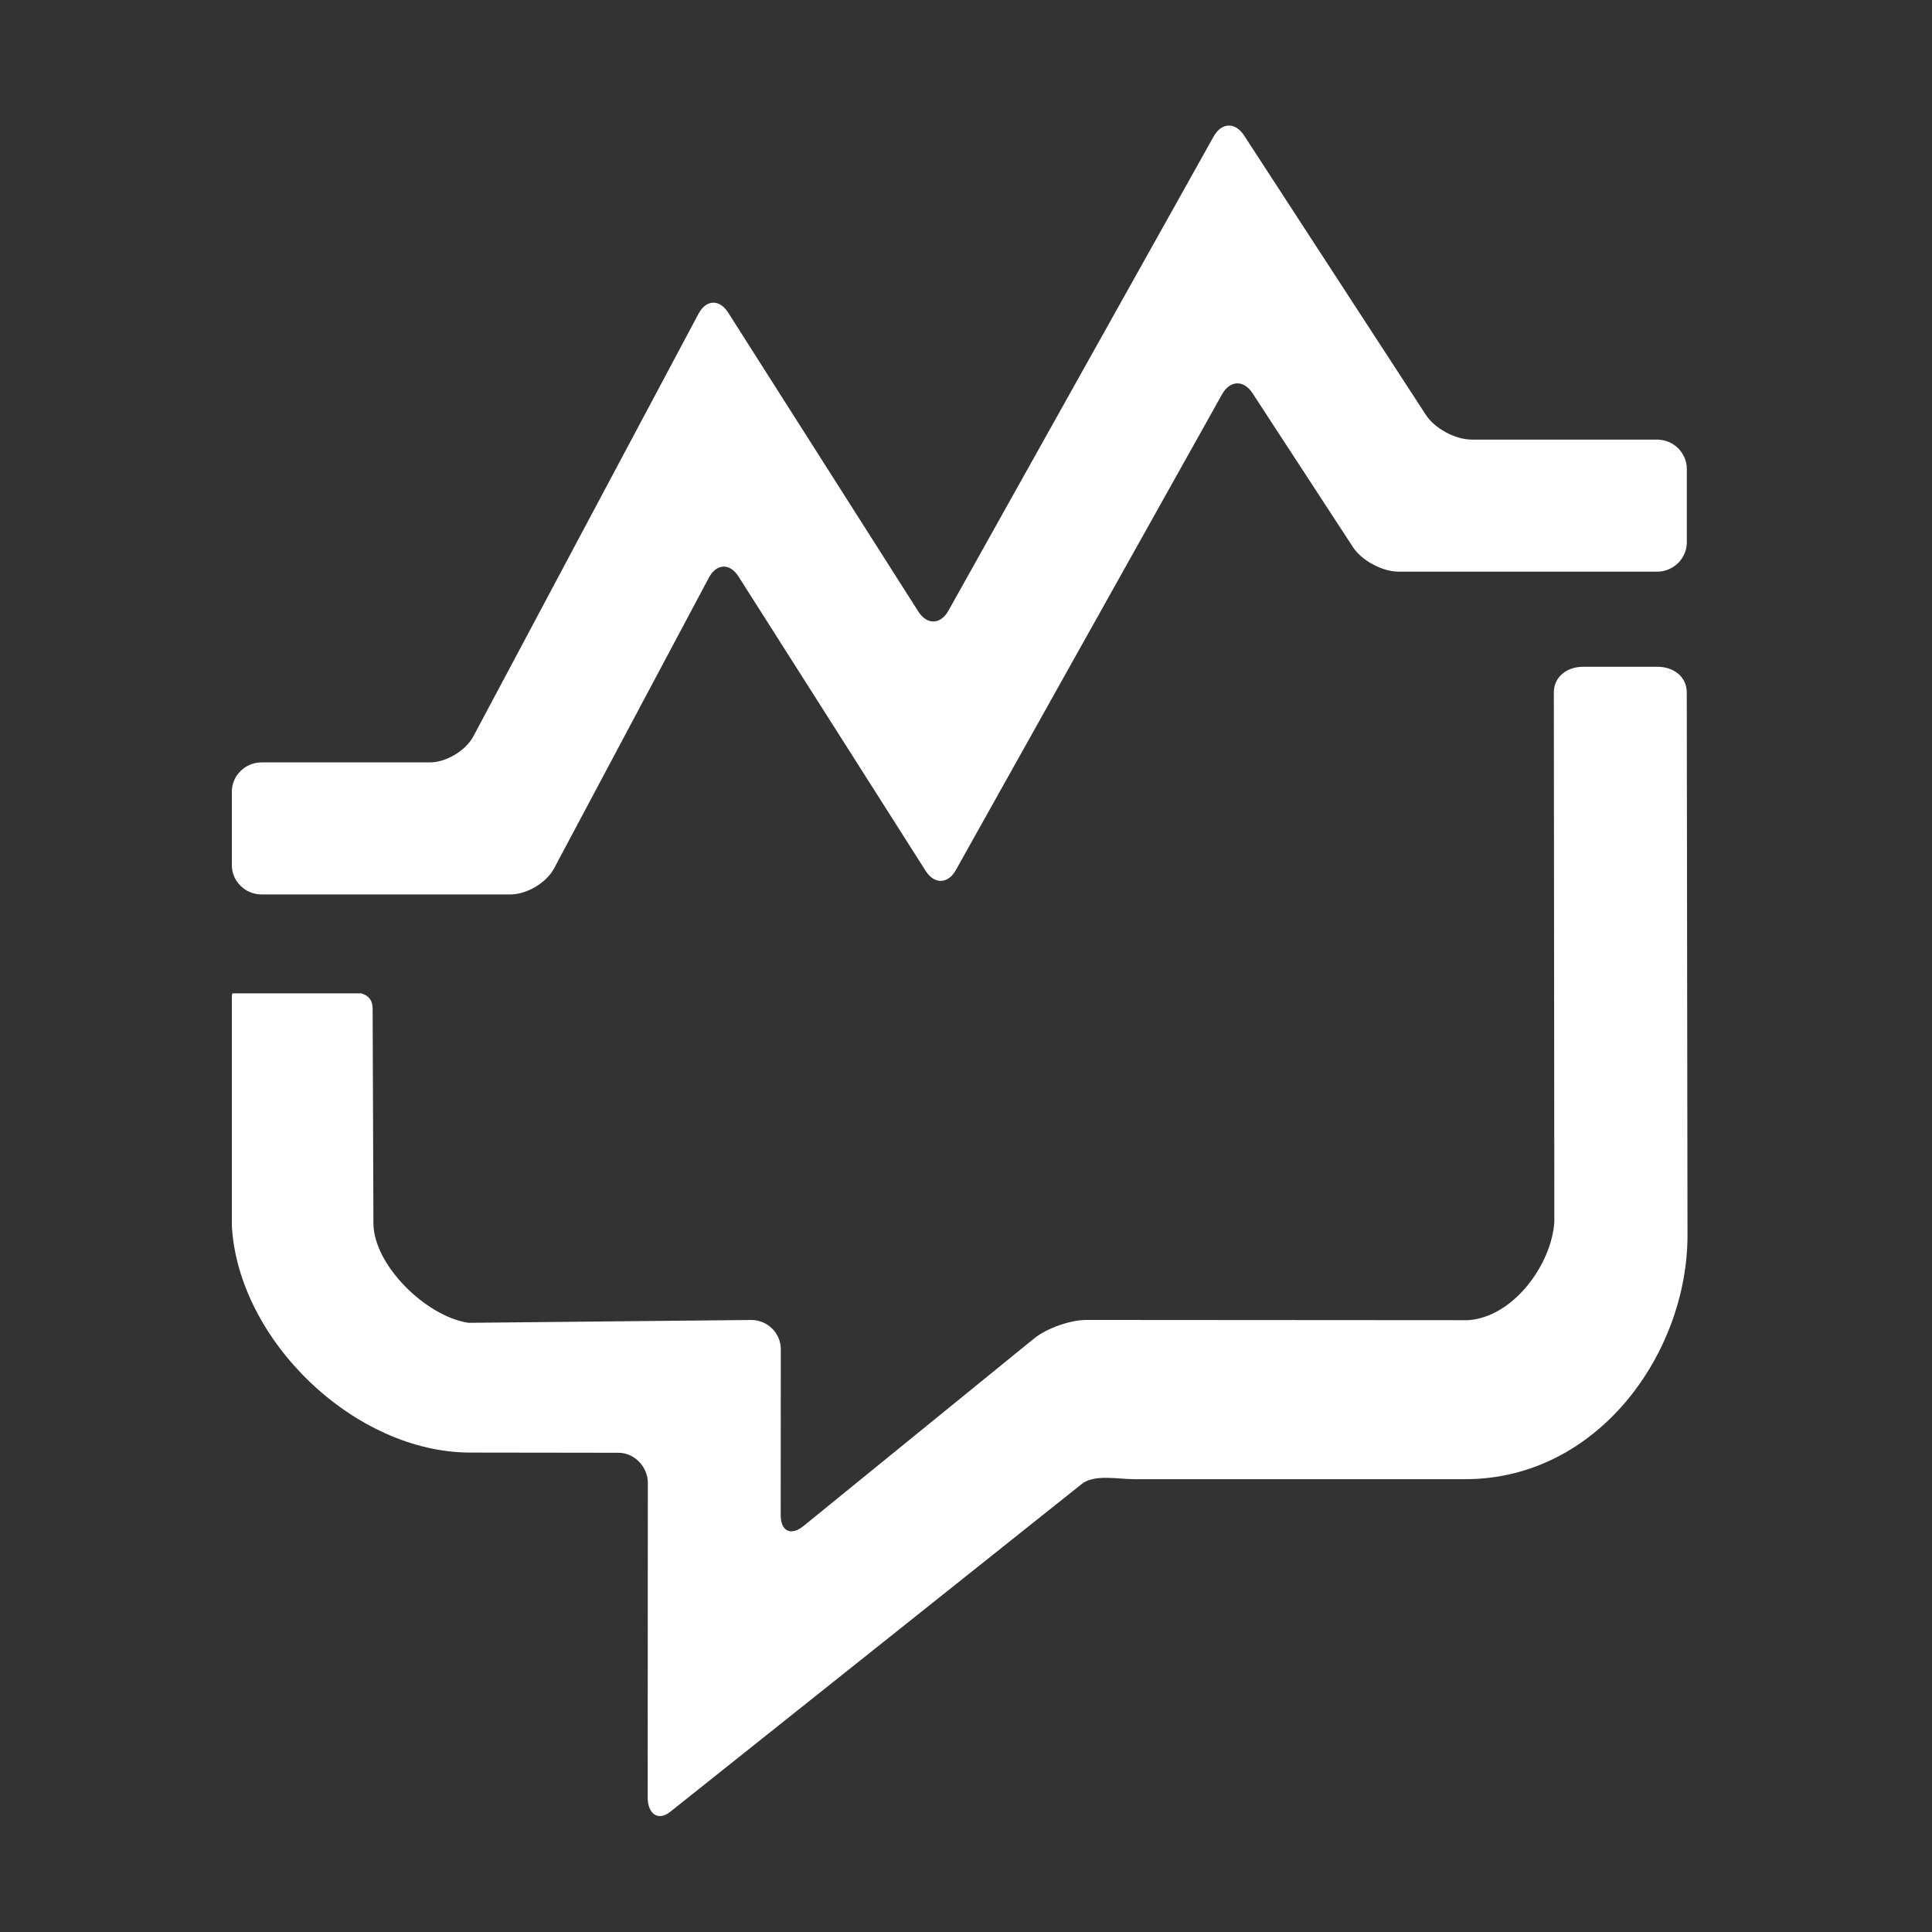 <?xml version="1.0" encoding="UTF-8"?>
<svg width="200px" height="200px" viewBox="0 0 200 200" version="1.1" xmlns="http://www.w3.org/2000/svg" xmlns:xlink="http://www.w3.org/1999/xlink">
    <rect x="0" y="0" width="200" height="200" fill="#333333" stroke="none"/>
    <title>Logo (Dark)</title>
    <g id="Logo-(Dark)" stroke="none" stroke-width="1" fill="none" fill-rule="evenodd">
        <g id="Group" transform="translate(24, 13)" fill="#FFFFFF" fill-rule="nonzero">
            <g id="Logo">
                <path d="M147.557,56.022 C149.237,56.022 150.613,57.027 150.613,58.701 L150.689,114.884 C150.689,127.033 141.441,140.123 127.686,140.123 L93.387,140.123 C91.707,140.123 89.265,139.581 87.965,140.636 L45.413,174.533 C44.11,175.593 43.047,174.739 43.047,173.07 L43.064,140.514 C43.064,138.849 41.689,137.39 40.008,137.39 L24.675,137.369 C12.722,137.369 0.652,125.763 5.01391043e-14,113.879 L5.01391043e-14,90.226 C5.01391043e-14,90.073 0.018,89.943 0.053,89.833 L13.401,89.833 C14.115,90.041 14.576,90.492 14.576,91.458 L14.657,113.623 C14.657,117.904 20.04,123.257 24.488,123.938 L53.772,123.644 C55.452,123.644 56.828,124.998 56.828,126.671 L56.819,143.853 C56.819,145.523 57.882,146.027 59.185,144.967 L83.047,125.561 C84.351,124.501 86.789,123.639 88.469,123.639 L127.944,123.665 C132.634,123.391 136.621,117.899 136.904,113.501 L136.853,58.701 C136.853,57.031 138.229,56.022 139.913,56.022 L147.557,56.022 Z" id="Combined-Shape"></path>
                <path d="M33.353,76.904 C32.566,78.385 30.54,79.591 28.846,79.591 L3.073,79.591 C1.383,79.591 6.01669252e-14,78.225 6.01669252e-14,76.555 L6.01669252e-14,68.961 C6.01669252e-14,67.292 1.383,65.925 3.073,65.925 L20.488,65.925 C22.177,65.925 24.207,64.714 24.995,63.238 L48.312,19.476 C49.1,18 50.479,17.945 51.377,19.358 L71.06,50.299 C71.962,51.716 73.366,51.674 74.184,50.211 L101.638,1.125 C102.455,-0.334 103.872,-0.38 104.787,1.024 L123.611,29.955 C124.526,31.359 126.654,32.507 128.348,32.507 L147.546,32.507 C149.235,32.507 150.619,33.874 150.619,35.548 L150.619,43.138 C150.619,44.807 149.235,46.178 147.546,46.178 L120.785,46.178 C119.096,46.178 116.963,45.03 116.048,43.626 L105.664,27.709 C104.749,26.305 103.328,26.351 102.51,27.815 L74.95,77.068 C74.133,78.528 72.728,78.565 71.826,77.157 L52.453,46.683 C51.555,45.27 50.172,45.32 49.385,46.796 L33.353,76.904 Z" id="logo-path"></path>
            </g>
        </g>
    </g>
</svg>